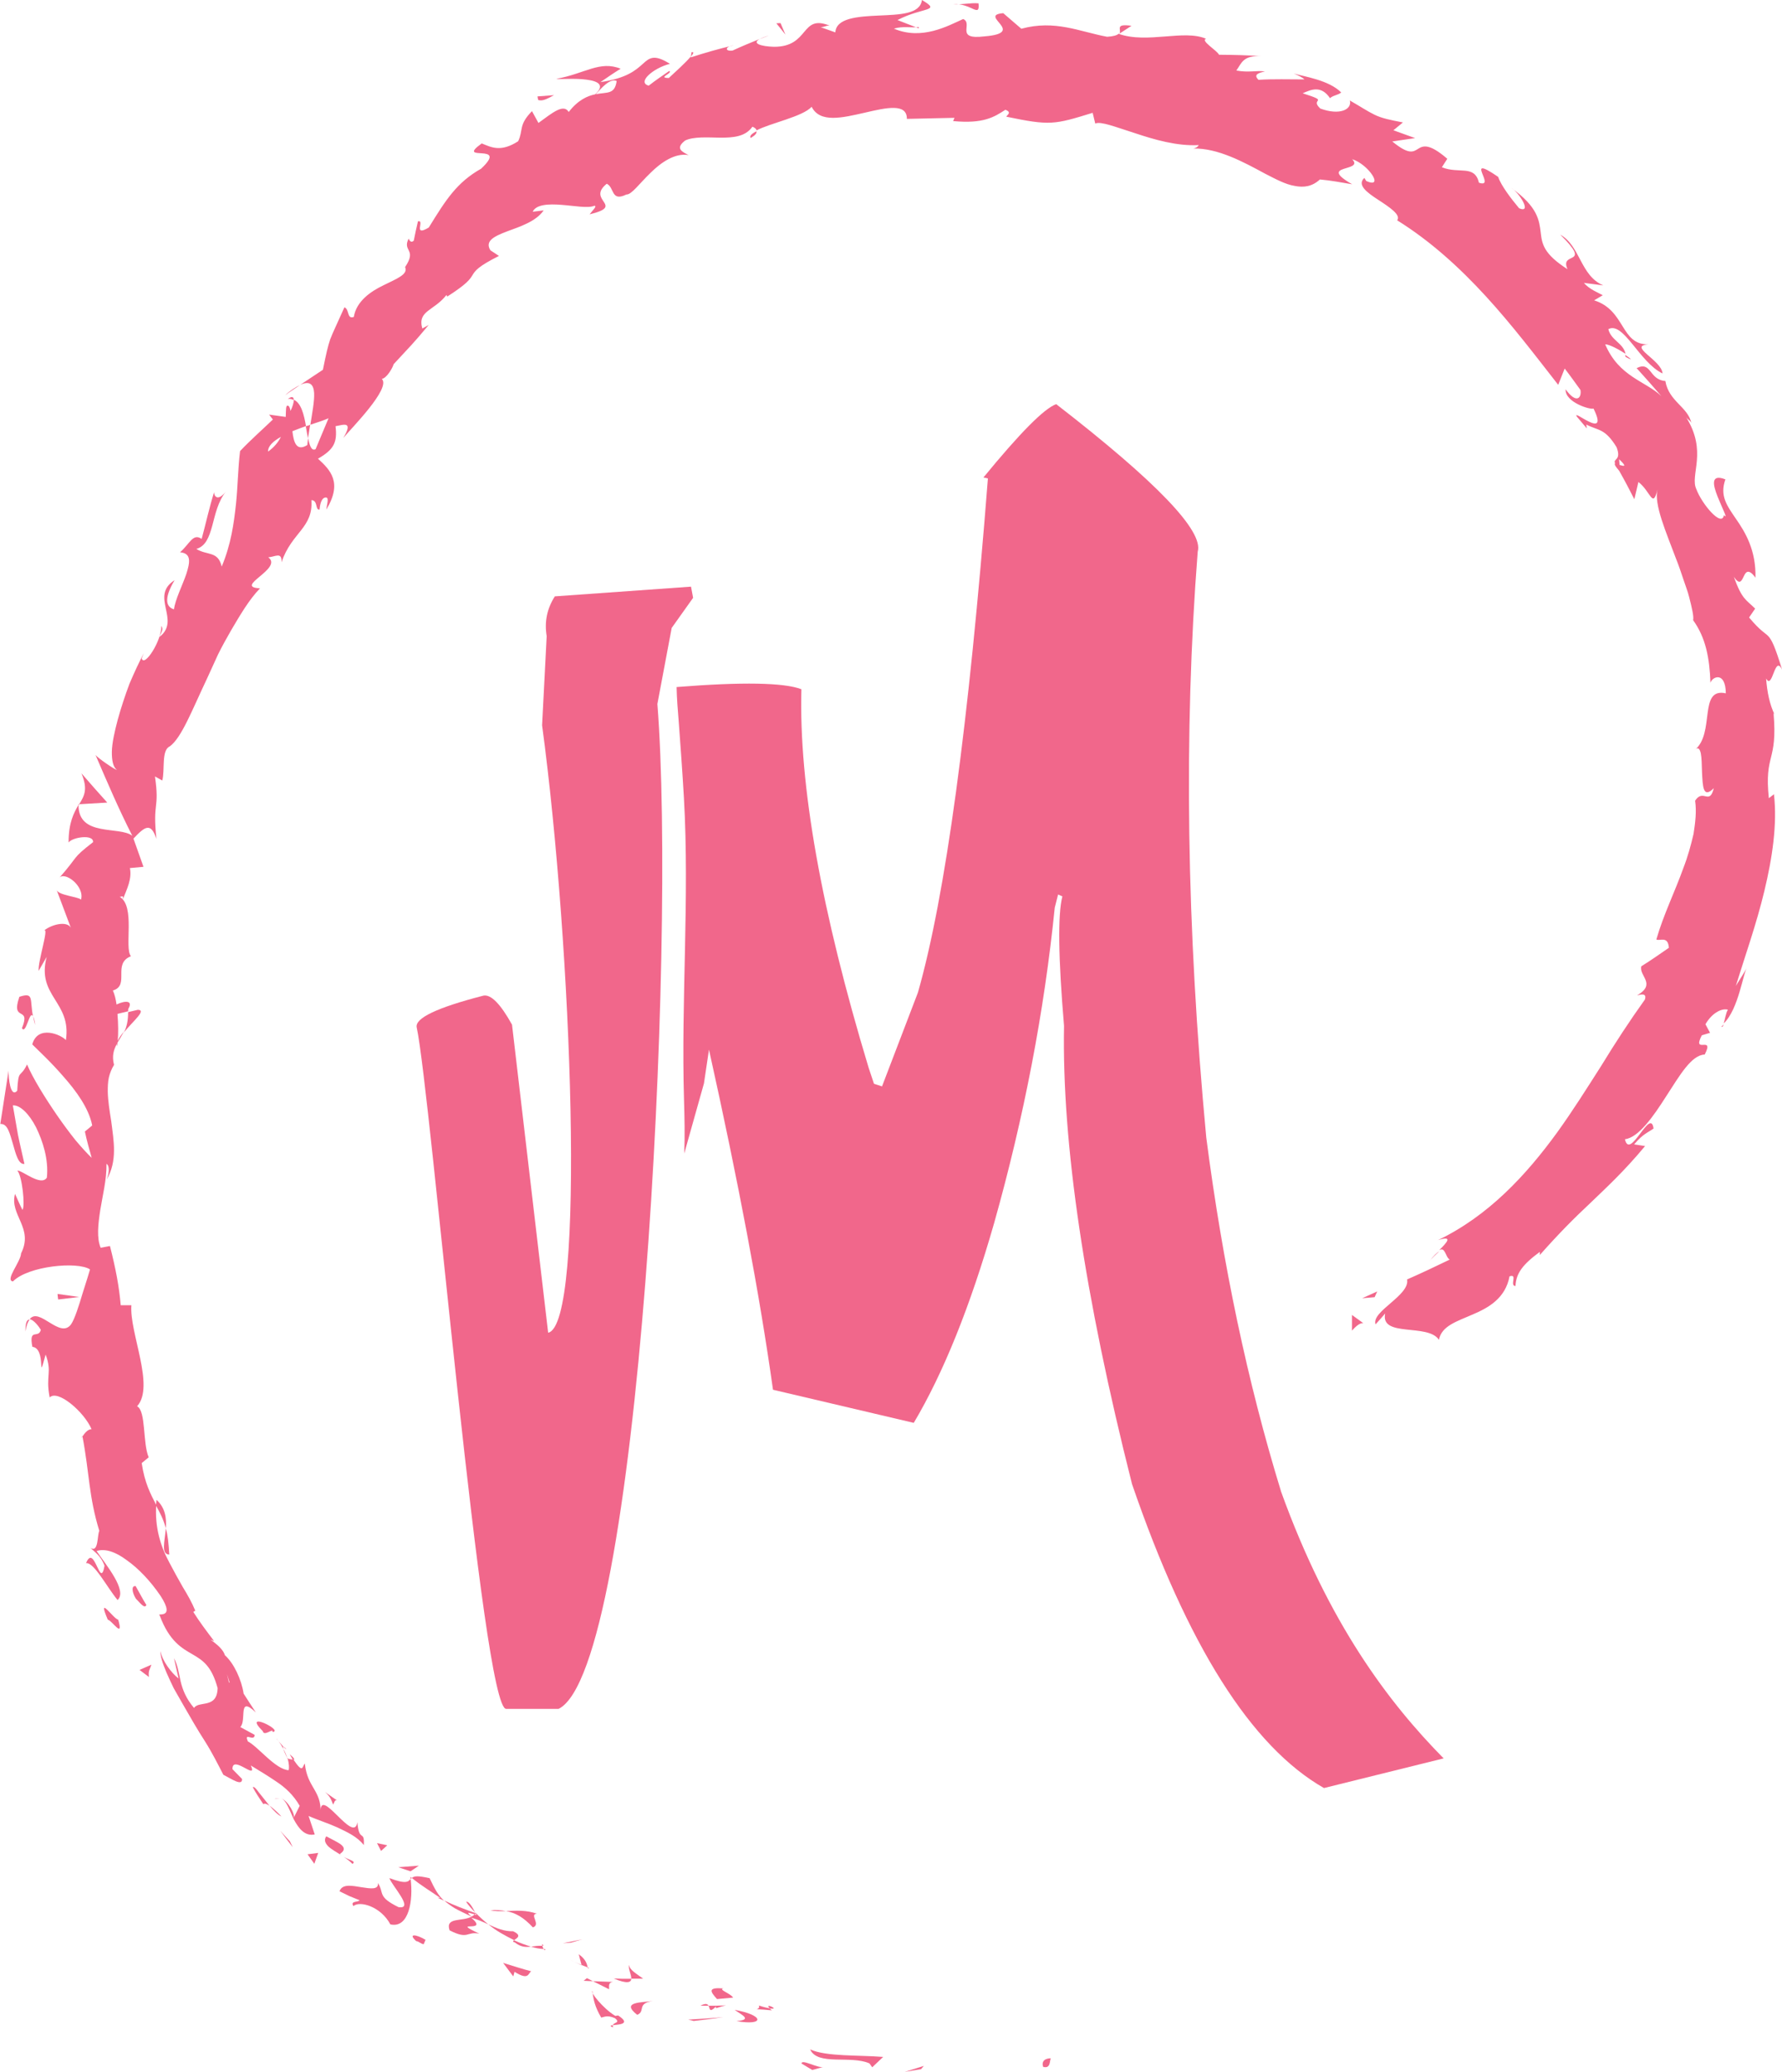 <?xml version="1.0" encoding="UTF-8"?><svg id="Layer_1" xmlns="http://www.w3.org/2000/svg" viewBox="0 0 170.64 198.34"><defs><style>.cls-1{fill:#f1678b;stroke-width:0px;}</style></defs><path class="cls-1" d="m52.35,60.9c-.23-1.37.03-2.64.78-3.81l13.04-.93.2,1.07-2.05,2.88-1.37,7.28c1.82,23.18-1.74,92.39-9.46,96.2h-5c-2.28.39-7.25-59.16-8.59-65.25-.16-.88,1.97-1.89,6.4-3.03.72-.13,1.63.8,2.73,2.78l3.46,29.49c3.61-.75,2.29-36.86-.58-58.15l.44-8.54Z"/><path class="cls-1" d="m122.65,142.71c-3.18-10.36-5.56-21.63-7.14-33.81-1.89-20.05-2.17-38.74-.82-56.09.58-1.97-3.94-6.68-13.55-14.12-1.14.4-3.46,2.74-6.97,7.02l.43.09c-1.84,23.59-4.07,39.99-6.7,49.21l-3.44,8.99-.77-.25-.51-1.53c-4.54-15.01-6.69-27.09-6.44-36.24-1.66-.64-5.67-.71-11.95-.21.02,1.09.11,2.18.2,3.27.18,2.44.36,4.89.5,7.34.55,9.65-.28,19.3.01,28.95.05,1.71.09,3.4.02,5.1l1.89-6.72.48-3.23c2.82,12.69,4.87,23.55,6.13,32.56l13.48,3.17c2.85-4.8,5.42-11.18,7.7-19.14,2.85-10.12,4.79-20.19,5.8-30.18l.32-1.26.41.18c-.45,1.75-.39,5.88.16,12.4-.21,11.24,1.96,25.86,6.51,43.86,5.3,15.43,11.42,25.13,18.38,29.1l11.46-2.84c-5.18-5.25-11-12.85-15.59-25.6Z"/><path class="cls-1" d="m99.95,197.87c.69.17.55-.7.68-.83-1.19.02-.68,1.05-.68.83Z"/><polygon class="cls-1" points="88.2 198.08 88.46 197.77 86.64 198.34 88.2 198.08"/><path class="cls-1" d="m77.58,196.2c.73,1.58,3.87.53,5.68,1.33l.26.37,1.05-.99c-2.33-.19-5.45-.02-6.99-.72Z"/><path class="cls-1" d="m72.67,191.99c.22.61-1.3.2,1.24.46-.11-.09-.14-.13-.2-.19-.22-.04-.53-.1-1.04-.27Z"/><path class="cls-1" d="m73.71,192.26c1.1.19-.61-.61,0,0h0Z"/><path class="cls-1" d="m68.66,191.37l1.54-.14c-.22-.39-1.45-.77-.93-.88-1.5-.11-1.29.27-.61,1.02Z"/><path class="cls-1" d="m67.07,192.01h.78c-.09-.17-.27-.27-.78,0Z"/><path class="cls-1" d="m69.52,191.98c-.56.01-1.12.04-1.67.03.15.28.05.74.75.04-.23.38.18.06.92-.07Z"/><path class="cls-1" d="m70.35,192.41c.72.5,1.72.94.17,1.07,2.79.48,2.6-.6-.17-1.07Z"/><path class="cls-1" d="m76.75,197.54l1.03.62,1.05-.29c-.52.14-2.06-.79-2.08-.33Z"/><path class="cls-1" d="m60.27,188.11c-.18.26.2.91.18,1.31h1.13c-.46-.37-1.39-.87-1.31-1.31Z"/><path class="cls-1" d="m60.45,189.43c-.57.01-1.12,0-1.68-.03,1.32.56,1.67.36,1.68.03Z"/><path class="cls-1" d="m66.4,193.47c.96-.11,1.91-.22,2.87-.38-1.13.12-2.24.18-3.37.25l.5.12Z"/><polygon class="cls-1" points="54.68 185.97 55.75 185.65 53.9 186.03 54.68 185.97"/><path class="cls-1" d="m51.02,184.51c.82-.25-.38-1.28.39-1.31-.99-.36-2.01-.3-2.96-.25.9.15,1.69.6,2.57,1.55Z"/><path class="cls-1" d="m46.95,182.88c.45.08.95.09,1.5.07-.47-.09-.95-.14-1.5-.07Z"/><path class="cls-1" d="m56.27,188.33c-.05-.22-.11-.73-.85-1.25.09.34.17.69.27,1.03.18.07.38.15.59.23Z"/><path class="cls-1" d="m55.69,188.14v-.03c-.64-.26-1.06-.47-1.24-.56.16.07.53.25,1.24.59Z"/><path class="cls-1" d="m56.41,188.39c-.05-.02-.09-.04-.15-.06.03.1.05.14.15.06Z"/><path class="cls-1" d="m62.51,191.55c-1.04.17-3.12.05-1.49,1.33.83-.35-.09-1.08,1.49-1.33Z"/><path class="cls-1" d="m56.78,189.66l1.54.77c.04-.22-.14-.64.38-.7l-1.92-.07Z"/><polygon class="cls-1" points="55.89 189.62 56.78 189.66 56.2 189.37 55.89 189.62"/><path class="cls-1" d="m49.11,184.88c-.81.01-1.56-.27-2.35-.67.74.63,1.63,1.1,2.47,1.52.24-.18.82-.44-.12-.86Z"/><path class="cls-1" d="m52.23,186.6c-.05,0-.12-.01-.17-.02.06.1.13.16.17.02Z"/><path class="cls-1" d="m39.3,179.67c0,.07.02.14.02.21.04-.03.07-.07.11-.1l-.13-.11Z"/><path class="cls-1" d="m49.3,185.95c.58.46,1.06.46,1.54.4-.52-.16-1.06-.35-1.62-.61-.11.08-.15.15.08.21Z"/><path class="cls-1" d="m44.64,182.07c.23.33.53.67.85,1-.19-.41-.62-1.13-.85-1Z"/><path class="cls-1" d="m51.93,186.27s.08,0,.11,0c-.14-.26-.15-.17-.11,0Z"/><path class="cls-1" d="m51.93,186.27c-.4-.02-.74.04-1.08.08.42.14.84.21,1.21.23-.06-.09-.1-.21-.13-.31Z"/><path class="cls-1" d="m33.84,182.47c.61-.54,2.63.04,3.54,1.75,1.79.41,2.2-2.33,1.94-4.34-.24.25-.41.52-2.03-.09.2.69,2.44,3.02.87,2.78-2.06-1.01-1.34-1.33-1.97-2.31.08.67-.71.54-1.6.4-.88-.14-1.81-.35-2.08.39l.94.46.98.4c-.1.2-.93.05-.59.55Z"/><path class="cls-1" d="m41.9,181.67l.62.28c-.58-.53-.88-1.1-1.38-2.15-1.16-.26-1.48-.21-1.7-.02.85.7,1.81,1.27,2.72,1.91l-.26-.02Z"/><path class="cls-1" d="m45.15,183.48c-.88.5-2.53.01-2.1,1.31,1.83.94,1.61.07,2.85.32-2.96-1.39,1.04.03-.77-1.53.63.18,1.14.41,1.63.64-.46-.37-.88-.76-1.26-1.15.02.03.03.06.04.08h.01s0,.02,0,.02c.07.16.08.24-.03.11-.01,0-.05-.01-.07-.02-.08.09-.18.16-.29.21-.73-.6-.02-.27.29-.21.03-.03.07-.05.1-.09v-.02c-1.02-.37-2.04-.74-3.01-1.21.26.23.57.46.98.72.43.24.96.49,1.65.82Z"/><path class="cls-1" d="m58.73,194.09c-.08-.1-.05-.16-.04-.22-.24.03-.35.08.04.22Z"/><path class="cls-1" d="m57.57,193.14c.28-.04.57-.27,1.31.06.58.46-.13.39-.19.67.54-.07,1.81-.08.5-.93l-.27.04c-1.2-.72-2.45-2.34-2.19-2.37.1.86.24,1.5.84,2.53Z"/><path class="cls-1" d="m50.87,188.71c-.91-.23-1.79-.53-2.69-.8l.97,1.29.12-.44c1.36.85,1.29.17,1.6-.06Z"/><polygon class="cls-1" points="39.31 179.14 40.11 178.6 38.14 178.75 39.31 179.14"/><polygon class="cls-1" points="36.49 177.19 37.08 176.65 36.1 176.44 36.49 177.19"/><path class="cls-1" d="m72.75,3.74l.87-.34c-.42.13-.68.24-.87.34Z"/><path class="cls-1" d="m66.22,5l-.06.42c.24-.29.33-.47.06-.42Z"/><path class="cls-1" d="m11.87,98.83c.85-1.07,2.22-2.16,1.32-2.16l-.92.22c0,.83-.14,1.44-.4,1.94Z"/><path class="cls-1" d="m29.7,40.67c-.14.05-.28.09-.42.14.07.42.14.81.21,1.16.06-.39.14-.83.21-1.3Z"/><path class="cls-1" d="m27.29,37.85c.46-.35.96-.66,1.44-.99-.38.18-.88.47-1.44.99Z"/><path class="cls-1" d="m107.21,3.21l1.14-.74c-1.61-.22-.96.32-1.14.74Z"/><path class="cls-1" d="m16.21,148.82c-.06-1.04-.14-1.85-.33-2.51-.11,1.3-.48,2.48.33,2.51Z"/><path class="cls-1" d="m71.88,13.21c.43-.25.6-.45.56-.64-.46.22-.69.45-.56.64Z"/><path class="cls-1" d="m14.99,143.58c-.03.19-.04.37-.05.56.37.65.71,1.3.94,2.16.08-.96-.05-1.96-.89-2.72Z"/><path class="cls-1" d="m165.06,98.06c-.07.07-.14.16-.22.22.09.08.15-.04.22-.22Z"/><path class="cls-1" d="m136.84,120.77c.21-.27.62-.63.98-.99-.22.13-.52.42-.98.99Z"/><path class="cls-1" d="m27.15,167.21c.49.53.15.03,0,0h0Z"/><path class="cls-1" d="m26.82,172.18c-.18-.06-.36-.07-.52.05.2-.09.37-.1.52-.05Z"/><path class="cls-1" d="m7.88,137.54s0-.04-.01-.07c-.11.26-.09.22.01.07Z"/><path class="cls-1" d="m27.51,168.32c-.08-.28-.21-.59-.37-.89.04.16.15.43.37.89Z"/><path class="cls-1" d="m27.74,167.94c.13.22.23.39.32.55.17-.02.19-.14-.32-.55Z"/><path class="cls-1" d="m26.49,166.45c.27.32.47.65.65.98-.04-.15-.04-.23,0-.21-.14-.16-.33-.39-.66-.76Z"/><path class="cls-1" d="m155.62,33.97c.01.06.03.12.04.19.78.43.52.18-.04-.19Z"/><path class="cls-1" d="m7.5,76.99s.01.06.01.1c.02-.03.05-.07.07-.1h-.08Z"/><path class="cls-1" d="m7.8,74.03c.63,1.52.29,2.14-.22,2.96l2.69-.16c-.83-.92-1.65-1.85-2.47-2.8Z"/><path class="cls-1" d="m87.97,2.71l-2.03-.79C88.41.64,90.19,1.13,88.28,0c-.16,1.36-2.13,1.4-4.15,1.49-2.01.09-4.06.24-4.14,1.61l-1.41-.5c.4,0,.45-.16.85-.15-2.8-1.12-1.87,2.05-5.33,2.03-1.23-.04-2.14-.32-1.35-.75-.88.36-1.74.71-2.6,1.11-.79.1-.7-.4.1-.5-1.37.32-2.74.71-4.09,1.15v-.09c-.47.57-1.59,1.58-2.12,2.07-1.13-.02.41-.45.05-.68-.67.46-1.33.91-1.97,1.41-1.15-.3.41-1.68,2.03-2.09-1.48-.93-1.94-.6-2.59,0-.67.6-1.55,1.39-4.06,1.75.63-.43,1.26-.87,1.93-1.28-2-.81-3.43.48-6.17.97.4.06,1.84-.08,2.93.08,1.08.14,1.77.51.8,1.4-.73.15-1.63.53-2.53,1.69-.5-.82-1.55.07-2.9,1.05l-.62-1.13c-1.31,1.34-.81,1.79-1.32,2.88-1.67,1.08-2.58.58-3.49.21-2.61,1.88,2.69-.16-.06,2.42-2.32,1.31-3.36,2.95-5.01,5.63-1.58.95-.33-.78-1.04-.59-.14.62-.28,1.22-.4,1.85-.28.26-.42-.05-.49-.2-.63,1.25.83.98-.34,2.73.32.69-.78,1.1-2.05,1.73-1.28.61-2.62,1.56-2.86,3.04-.69.25-.4-.74-.9-.92-.76,1.7-1.1,2.39-1.36,3.06-.23.69-.38,1.34-.7,2.92l-2.17,1.44c.94-.43,1.28-.01,1.33.78.04.78-.19,1.94-.36,3.04.74-.24,1.36-.45,1.74-.62l-1.24,2.96c-.39.19-.57-.32-.71-1.05-.04.24-.07.46-.08.65-1.03.65-1.31-.24-1.43-1.32.43-.17.87-.34,1.3-.49-.19-1.09-.46-2.21-1.16-2.52,0,.26-.13.67-.32,1.07-.05-.29-.13-.51-.29-.51-.17.01-.14.45-.17,1.08l-1.59-.22.36.47c-1.04,1-2.15,1.97-3.14,3.02-.21,1.69-.21,3.36-.4,5.14-.2,1.78-.45,3.74-1.36,5.92-.35-1.52-1.38-1.04-2.43-1.69.9-.26,1.22-1.13,1.52-2.2.29-1.07.54-2.35,1.34-3.33-.81,1.03-1.16.49-1.16.1-.46,1.47-.79,3-1.19,4.47-.84-.58-1.13.46-2.07,1.28,1.11.09.96.96.6,2.08-.38,1.11-1.06,2.44-1.18,3.38-.66-.19-1.08-.88.06-2.79-2.43,1.54.66,3.83-1.46,5.44.2-.5.41-.72.19-1.06.04,1.4-1.63,4-1.88,3.11l.2-.5c-.42.79-.9,1.82-1.37,2.92-.42,1.12-.82,2.33-1.13,3.46-.3,1.14-.54,2.2-.56,3.05-.01.86.13,1.49.49,1.75-.22-.04-1.79-1.11-2.05-1.43,1.15,2.67,2.24,5.22,3.52,7.73-1.24-.96-5.18.14-5.15-2.96-.45.76-.96,1.72-.95,3.6.36-.51,2.42-.82,2.34-.03-2.14,1.66-1.27,1.2-3.28,3.47.5-.78,2.5.73,2.13,2.03-.29-.29-2.23-.41-2.35-.96l1.44,3.83c-.21-.91-1.83-.55-2.62.08.47-.27-.6,2.92-.53,3.87l.77-1.34c-1,3.78,2.4,4.27,1.84,7.97-.41-.5-2.69-1.51-3.22.41.52.52,1.76,1.66,2.97,3.06,1.25,1.41,2.45,3.06,2.77,4.7l-.7.58c.17.84.42,1.69.65,2.52-.42-.4-.96-.99-1.55-1.69-.56-.7-1.16-1.51-1.75-2.36-1.17-1.7-2.33-3.57-2.89-4.89-.68,1.4-.82.33-.94,2.52-.67.72-.84-1.28-.83-1.93l-.79,5.11c.7-.07.91.92,1.21,1.92.28,1,.54,1.98,1.1,1.9-.2-.92-.43-1.85-.62-2.79l-.49-2.81c.68-.06,1.57.81,2.23,2.11.63,1.3,1.21,3.04,1.03,4.8-.56.89-2.38-.72-2.83-.67.46.49.77,3.42.49,3.76-.26-.51-.48-1.02-.71-1.53-.55,2.03,1.81,3.25.58,5.69-.04.83-1.58,2.59-.78,2.69,1.45-1.48,6.18-1.94,7.38-1.15-.04.14-.35,1.19-.73,2.35-.34,1.15-.74,2.4-1.08,2.9-1.06,1.47-3.05-1.71-3.97-.48.37.02.9.72,1.07,1.01-.22.9-1.17-.24-.81,1.63,1.4.15.42,3.82,1.27.74.66,1.76-.03,1.98.39,4.11.75-.81,3.31,1.38,4.01,3.04-.36-.03-.72.45-.87.69.68,3.62.59,5.71,1.61,9.04-.21.4-.06,2.13-.84,1.63.39.41.97.7,1.34,1.71-.42,2.38-.96-2.23-1.77-.25.76-.11,1.99,2.29,3.02,3.53.97-.9-1.1-3.35-2.01-4.69.8-.27,1.83.08,2.88.87,1.1.77,2.25,1.96,3.25,3.43,1.52,2.35-.5,1.54-.08,1.88.92,2.48,2.14,3.13,3.14,3.71,1.01.59,1.82,1.12,2.4,3.23-.05,2.01-1.79,1.18-2.26,1.9-.76-.89-1.09-1.74-1.28-2.53-.18-.81-.27-1.55-.64-2.23l.44,1.94c-.65-.48-1.61-1.74-1.72-2.62-.05.43.18,1.16.57,2.07.2.45.43.96.69,1.49.29.51.61,1.06.93,1.63.65,1.13,1.34,2.34,2.06,3.45.71,1.12,1.27,2.26,1.76,3.2.75.37,1.82,1.14,1.79.4l-.92-.94c-.03-1.45,2.45,1.18,1.76-.35.78.48,1.61.97,2.44,1.54.85.56,1.63,1.27,2.24,2.32l-.59,1.18c.22-.29-.51-1.67-1.23-1.92.54.19.83,1.15,1.26,2.05.46.85,1.05,1.63,2,1.43l-.59-1.77c.82.37,1.83.68,2.76,1.1.92.44,1.89.87,2.53,1.69.08-1.52-.46-.21-.62-2.19-.32,2.2-3.65-3.63-3.52-.91.08-2.16-1.27-2.37-1.51-4.71-.26.3-.15,1.02-1.1-.39-.14.02-.36-.03-.5-.07-.02-.05-.03-.07-.05-.11,0,.04.01.07.02.1-.09-.02-.11-.02,0,.04.11.43.15.83.08,1.07-1.26-.06-2.94-2.27-3.9-2.75-.43-.97.62.09.65-.63l-1.38-.75c.65-.64-.29-3.08,1.49-1.4-.39-.6-.79-1.19-1.17-1.8-.21-1.36-.94-2.92-1.79-3.67-.29-.99-2.06-1.81-1.03-1.35-.69-.91-1.39-1.83-2-2.8l.19-.12c-.32-.78-.74-1.52-1.2-2.27-.43-.76-.87-1.54-1.29-2.35-.87-1.6-1.39-3.43-1.25-5.5-.53-1.03-1.11-2.1-1.39-4.01l.67-.55c-.59-1.37-.24-4.42-1.11-4.89,1.73-1.92-.75-7.03-.55-9.67h-1.02c-.15-1.78-.47-3.46-1.03-5.67l-.89.17c-.39-.95-.25-2.21-.04-3.6.22-1.39.62-2.91.6-4.44.34.22.23.99,0,1.53,1.07-1.8.69-3.71.45-5.62-.15-.95-.31-1.9-.33-2.82,0-.46.01-.9.1-1.33.1-.43.26-.84.5-1.23-.22-.86-.03-1.44.26-1.99,0,.08,0,.15.02.21.02-.08.04-.21.05-.34.2-.34.42-.69.62-1.07-.26.31-.48.62-.6.89.07-.63.06-1.61-.02-2.58l1.02-.25c0-.08.01-.14.01-.22.51-.85-.32-.81-1.12-.43-.07-.5-.18-.96-.35-1.34,1.66-.48-.08-2.57,1.73-3.28-.67-.79.46-4.78-1.08-5.69.22.02.39-.23.29.28.4-1.01.9-1.98.69-3.03l1.3-.12-.96-2.7c1.1-1.17,1.67-1.59,2.2.03-.39-3.66.32-2.76-.14-5.98l.7.39c.27-1-.11-2.91.72-3.27,1.13-.82,2.14-3.49,3.56-6.48.34-.75.7-1.53,1.06-2.32.38-.77.81-1.54,1.24-2.29.88-1.49,1.72-2.94,2.78-4.04-2.61-.12,2.26-1.89.79-2.97.65-.03,1.32-.58,1.27.48.48-1.45,1.27-2.29,1.89-3.09.62-.8,1.06-1.57.97-2.86.65.01.34.98.78.9.03-.27.1-1.07.54-1.15.43-.08.16.62.11,1.15,1.56-2.59.4-3.77-.8-4.87,1.52-.87,1.87-1.56,1.68-3.11.76-.13,1.73-.54.75,1.12.69-.85,4.61-4.76,3.68-5.65.47-.05,1.06-1.09,1.13-1.4,1.65-1.79,1.83-1.92,3.36-3.76l-.61.34c-.49-1.72,1.12-1.68,2.31-3.21l.08.15c1.91-1.23,2.16-1.64,2.42-2.06.25-.41.52-.82,2.53-1.83l-.82-.54c-.56-.9.37-1.34,1.6-1.81,1.24-.46,2.76-.94,3.5-2.01l-1.05.13c.32-.7,1.51-.76,2.76-.66,1.24.09,2.53.35,3.14.09.33,0-.21.48-.45.82,3.47-.85-.36-1.31,1.64-2.93.75.34.39,1.76,1.88,1.03.49.03,1.24-1.04,2.29-2.05,1.03-1.03,2.39-1.96,3.67-1.72-.64-.33-1.31-.64-.33-1.4.83-.39,2.15-.29,3.38-.27,1.23,0,2.39-.09,3.06-1.05.25.1.37.22.4.35,1.29-.69,4.45-1.32,5.27-2.26.8,1.6,2.98,1.04,5.08.57,2.09-.49,4.06-.93,4.04.59l4.56-.1-.13.31c2.9.28,3.94-.39,5-1.08.66.24.16.5.09.66,4.2.87,4.57.77,8.27-.37l.25,1.03c.51-.25,1.97.34,3.81.92,1.83.61,4,1.25,6.1,1.14-.06.1-.19.27-.53.33,2.35-.06,4.82,1.29,6.87,2.4,1.04.53,1.97,1.04,2.86,1.18.87.17,1.66.06,2.4-.62,1.04.09,2.05.29,3.09.46-3.42-1.96,1.21-1.15,0-2.4,1.57.48,3.12,2.86,1.35,2.09l-.18-.3c-.74.67.25,1.4,1.33,2.1,1.07.7,2.2,1.44,1.81,1.96,3.21,2,6,4.55,8.5,7.28,2.5,2.73,4.71,5.64,6.92,8.47l.62-1.56c.52.67,1.01,1.36,1.51,2.05.13.75-.37,1.39-1.42-.06-.07,1.24,2.37,1.98,2.67,1.84,1.59,3.21-2.18-.11-1.58.79l.94,1.11-.05-.37c1.17.61,1.77.33,2.9,2.17.5,1.3-.38,1.07-.14,1.55-.09.05-.03.23.39.71.51.9.99,1.81,1.45,2.72l.39-1.65c1.19.92,1.37,2.62,1.83.71-.36,1.43.82,4.08,1.79,6.68.26.64.47,1.29.68,1.91.2.62.43,1.18.56,1.72.27,1.06.46,1.86.38,2.21,1.21,1.68,1.57,3.61,1.66,5.99.19-.61,1.45-1.11,1.47,1.01-2.67-.58-.98,3.87-3.01,5.45.33-.35.5-.17.61.27.09.44.1,1.13.12,1.81.07,1.34.08,2.61,1.13,1.55-.42,1.69-1.01,0-1.79,1.2.15,1.03.02,2.09-.15,3.18-.25,1.08-.55,2.18-.98,3.28-.79,2.22-1.89,4.43-2.58,6.82.3.2,1.11-.4,1.2.8-.89.61-1.74,1.22-2.64,1.77-.25.94,1.49,1.68-.41,2.79.38-.1.96-.25.75.4-1.47,2.05-2.84,4.15-4.16,6.31-1.36,2.13-2.72,4.3-4.22,6.38-3.01,4.15-6.62,8.02-11.42,10.33,1.47-.45.85.23.1.97.61-.35.58.64,1.01.9-1.36.66-2.71,1.3-4.08,1.9.29,1.53-3.45,3.05-3.02,4.3.31-.34.62-.69.92-1.04-.48,2.33,4.1.91,5.15,2.52.25-1.34,1.72-1.76,3.24-2.43,1.53-.65,3.13-1.56,3.52-3.65.82-.27-.03.91.57.93.05-1.22.7-2.07,2.33-3.27v.3c1.86-2.1,3.28-3.52,4.83-4.97,1.52-1.47,3.18-2.97,5.25-5.46l-1.05-.16c.89-1.05,1.31-1.11,1.86-1.52-.29-2.09-2.26,3.12-2.74,1.03,1.31-.17,2.7-2.15,3.96-4.13,1.28-1.97,2.4-3.94,3.68-3.98.98-1.91-1.25.05-.28-1.84l.79-.24-.44-.82c.7-1.2,1.67-1.55,2.15-1.39-.2.29-.28.95-.4,1.31,1.45-1.39,1.85-4.89,2.26-5.4-.34.62-.74,1.21-1.1,1.81.87-2.83,1.97-5.91,2.73-9.08.76-3.16,1.25-6.38.92-9.27l-.49.38c-.45-4.33.86-3.4.45-8.16l.11.17c-.47-.94-.73-2.18-.82-3.47.63,1.16.81-2.36,1.53-.84-.71-2.33-1.01-2.87-1.32-3.21-.31-.33-.73-.46-1.84-1.79l.58-.85c-.88-.87-1.26-.87-2.04-3.04.56.82.73.4.94-.03.19-.41.44-.83,1.13.11.06-2.65-.98-4.35-1.86-5.62-.88-1.29-1.58-2.22-1.02-3.79-1.44-.56-1.19.53-.75,1.64.44,1.11,1.06,2.28.61,1.78-.2,1.22-2.12-1.07-2.64-2.48-.66-1.35,1.13-3.6-1.03-6.97.2.34.35.28.55.62-.35-1.55-2.16-2.05-2.49-4.01-1.59-.11-1.31-1.94-2.75-1.23.8.88,1.59,1.77,2.37,2.68-1.51-1.44-4.06-1.84-5.38-4.96.41,0,1.34.51,1.95.91-.23-1.05-1.39-1.28-1.65-2.36,1.44-.78,2.97,3.17,5.19,4.24-.07-1.27-3.38-2.63-1.35-2.79-2.68.08-2.17-3.26-5.2-4.21l.83-.49c-.4-.22-1.31-.58-1.81-1.18l1.86.24c-2.21-.93-2.18-3.76-4.12-4.86,3.15,3.13-.11,1.51.69,3.31-2.31-1.48-2.44-2.42-2.57-3.55-.14-1.1-.26-2.41-2.81-4.23.75.44,2.03,2.48.75,1.95-.76-.91-1.73-2.17-2.01-3.01-3.42-2.34-.08,1.15-1.84.56-.42-1.76-1.9-.81-3.55-1.48l.52-.81c-1.78-1.54-2.35-1.23-2.8-.95-.46.28-.86.61-2.47-.71l2.19-.32-2.08-.75.91-.75c-1.24-.24-2.03-.4-2.72-.74-.7-.34-1.34-.78-2.36-1.36.22.85-.96,1.46-2.83.77-1.09-1.01,1.05-.59-1.69-1.46.8-.35,1.76-.8,2.62.47.24-.26.82-.31,1.07-.55-1.17-1.18-3.53-1.52-4.54-1.81.38.16.82.36,1.02.56-1.49,0-2.94-.05-4.4.04-.53-.52.04-.67.62-.8-.85-.12-1.53.13-2.74-.09.5-.69.62-1.49,2.45-1.37-1.38-.1-2.75-.13-4.11-.14-.18-.41-1.81-1.35-1.24-1.53-2.12-.92-5.61.5-8.37-.47-.17.13-.48.24-1.1.28-2.65-.49-4.98-1.65-8.22-.77l-1.73-1.49c-2.49.2,2.34,1.88-1.79,2.22-2.91.36-1.04-1.23-2.05-1.66-1.48.67-3.97,2.06-6.63.92.89-.26,1.58-.06,2.4-.15Zm-30.92,6.31c.45-.48,1.35-1.58,2-1.27-.18,1.32-.9,1.05-2,1.27Zm-31.38,34.21c-.02-.53.5-1,1.23-1.41-.25.5-.63.98-1.23,1.41Zm-3.68,117.85s-.04-.02-.07-.03c-.29-1.22-.2-.78.07.03Zm.96,2.34c.25.13.36.05.41-.12-.3-.01-.65-.45-.9-1.05-.12.28-.12.67.49,1.16ZM155.09,44.51l-.05-.55c.83.79.45.66.05.55Z"/><path class="cls-1" d="m27.56,38.19c.23-.04.4.03.57.1,0-.28-.15-.4-.57-.1Z"/><path class="cls-1" d="m107,3.34s.06.01.09.02c.06-.05.09-.1.12-.16l-.21.14Z"/><path class="cls-1" d="m2.44,127.46c.08-.58.23-.91.39-1.14-.24,0-.41.27-.39,1.14Z"/><path class="cls-1" d="m32.41,172.45l-1.29-.9c.57.49.61.82.78,1.2.13-.18.15-.62.51-.3Z"/><path class="cls-1" d="m39.85,185.82c.27.03.45.27.72.3l.18-.42c-.9-.54-1.72-.63-.9.12Z"/><path class="cls-1" d="m31.24,175.79c-.23.34-.11.64.18.95.3.29.8.56,1.28.87-.05-.04-.11-.08-.16-.13.5-.32.46-.6.15-.87-.32-.26-.9-.52-1.45-.82Z"/><path class="cls-1" d="m32.92,177.76c.3.2.59.42.83.67.39-.26-.27-.35-.83-.67Z"/><path class="cls-1" d="m25.16,165.72c.13.56,1.03-.35.94.08,1.15-.1-3-2.14-.94-.08Z"/><polygon class="cls-1" points="30.1 178.42 30.47 177.38 29.45 177.51 30.1 178.42"/><path class="cls-1" d="m24.21,171.1c.3.57.66,1.09,1.01,1.62.11-.13.34-.02.59.15-.36-.45-.74-.93-1.03-1.29-.27-.37-.48-.6-.58-.48Z"/><path class="cls-1" d="m25.82,172.87c.39.46.79.88,1.13,1.02-.23-.24-.72-.74-1.13-1.02Z"/><path class="cls-1" d="m28.02,176.81l-.26-.54c-.3-.33-.61-.66-.91-1,.38.52.77,1.03,1.16,1.54Z"/><path class="cls-1" d="m14.02,153.65c-.37-.59-.68-1.2-1.03-1.81-.4-.07-.39.53.02,1.2.39.38.83,1.02,1.01.6Z"/><path class="cls-1" d="m14.26,160.54c-.08-.61.1-.74.24-1.18l-1.14.5.89.67Z"/><path class="cls-1" d="m11.32,155.05c-.44-.04-2.07-2.52-1,0,.41.07,1.55,1.91,1,0Z"/><path class="cls-1" d="m5.51,123.87c.01.18.04.35.06.53l2.02-.24-2.08-.29Z"/><path class="cls-1" d="m1.85,95.44c-.85,2.48,1.15.78.25,2.99.4.66.73-1.8,1.06-1.14-.33-1.6.14-2.35-1.32-1.86Z"/><path class="cls-1" d="m3.17,97.3c.05.26.11.53.21.82-.07-.46-.14-.68-.21-.82Z"/><polygon class="cls-1" points="131.88 123.63 130.44 124.28 131.63 124.18 131.88 123.63"/><path class="cls-1" d="m130.55,126.67l-1.09-.79v1.5c.24-.26.7-.77,1.09-.71Z"/><path class="cls-1" d="m51.47,9.23l.06.34c.41.13.78-.06,1.52-.46l-1.58.12Z"/><polygon class="cls-1" points="74.74 2.21 74.34 2.23 75.21 3.31 74.74 2.21"/><path class="cls-1" d="m93.7.32c-.76-.07-1.67.15-2.43.09,1.67-.17,2.59,1.38,2.43-.09Z"/></svg>